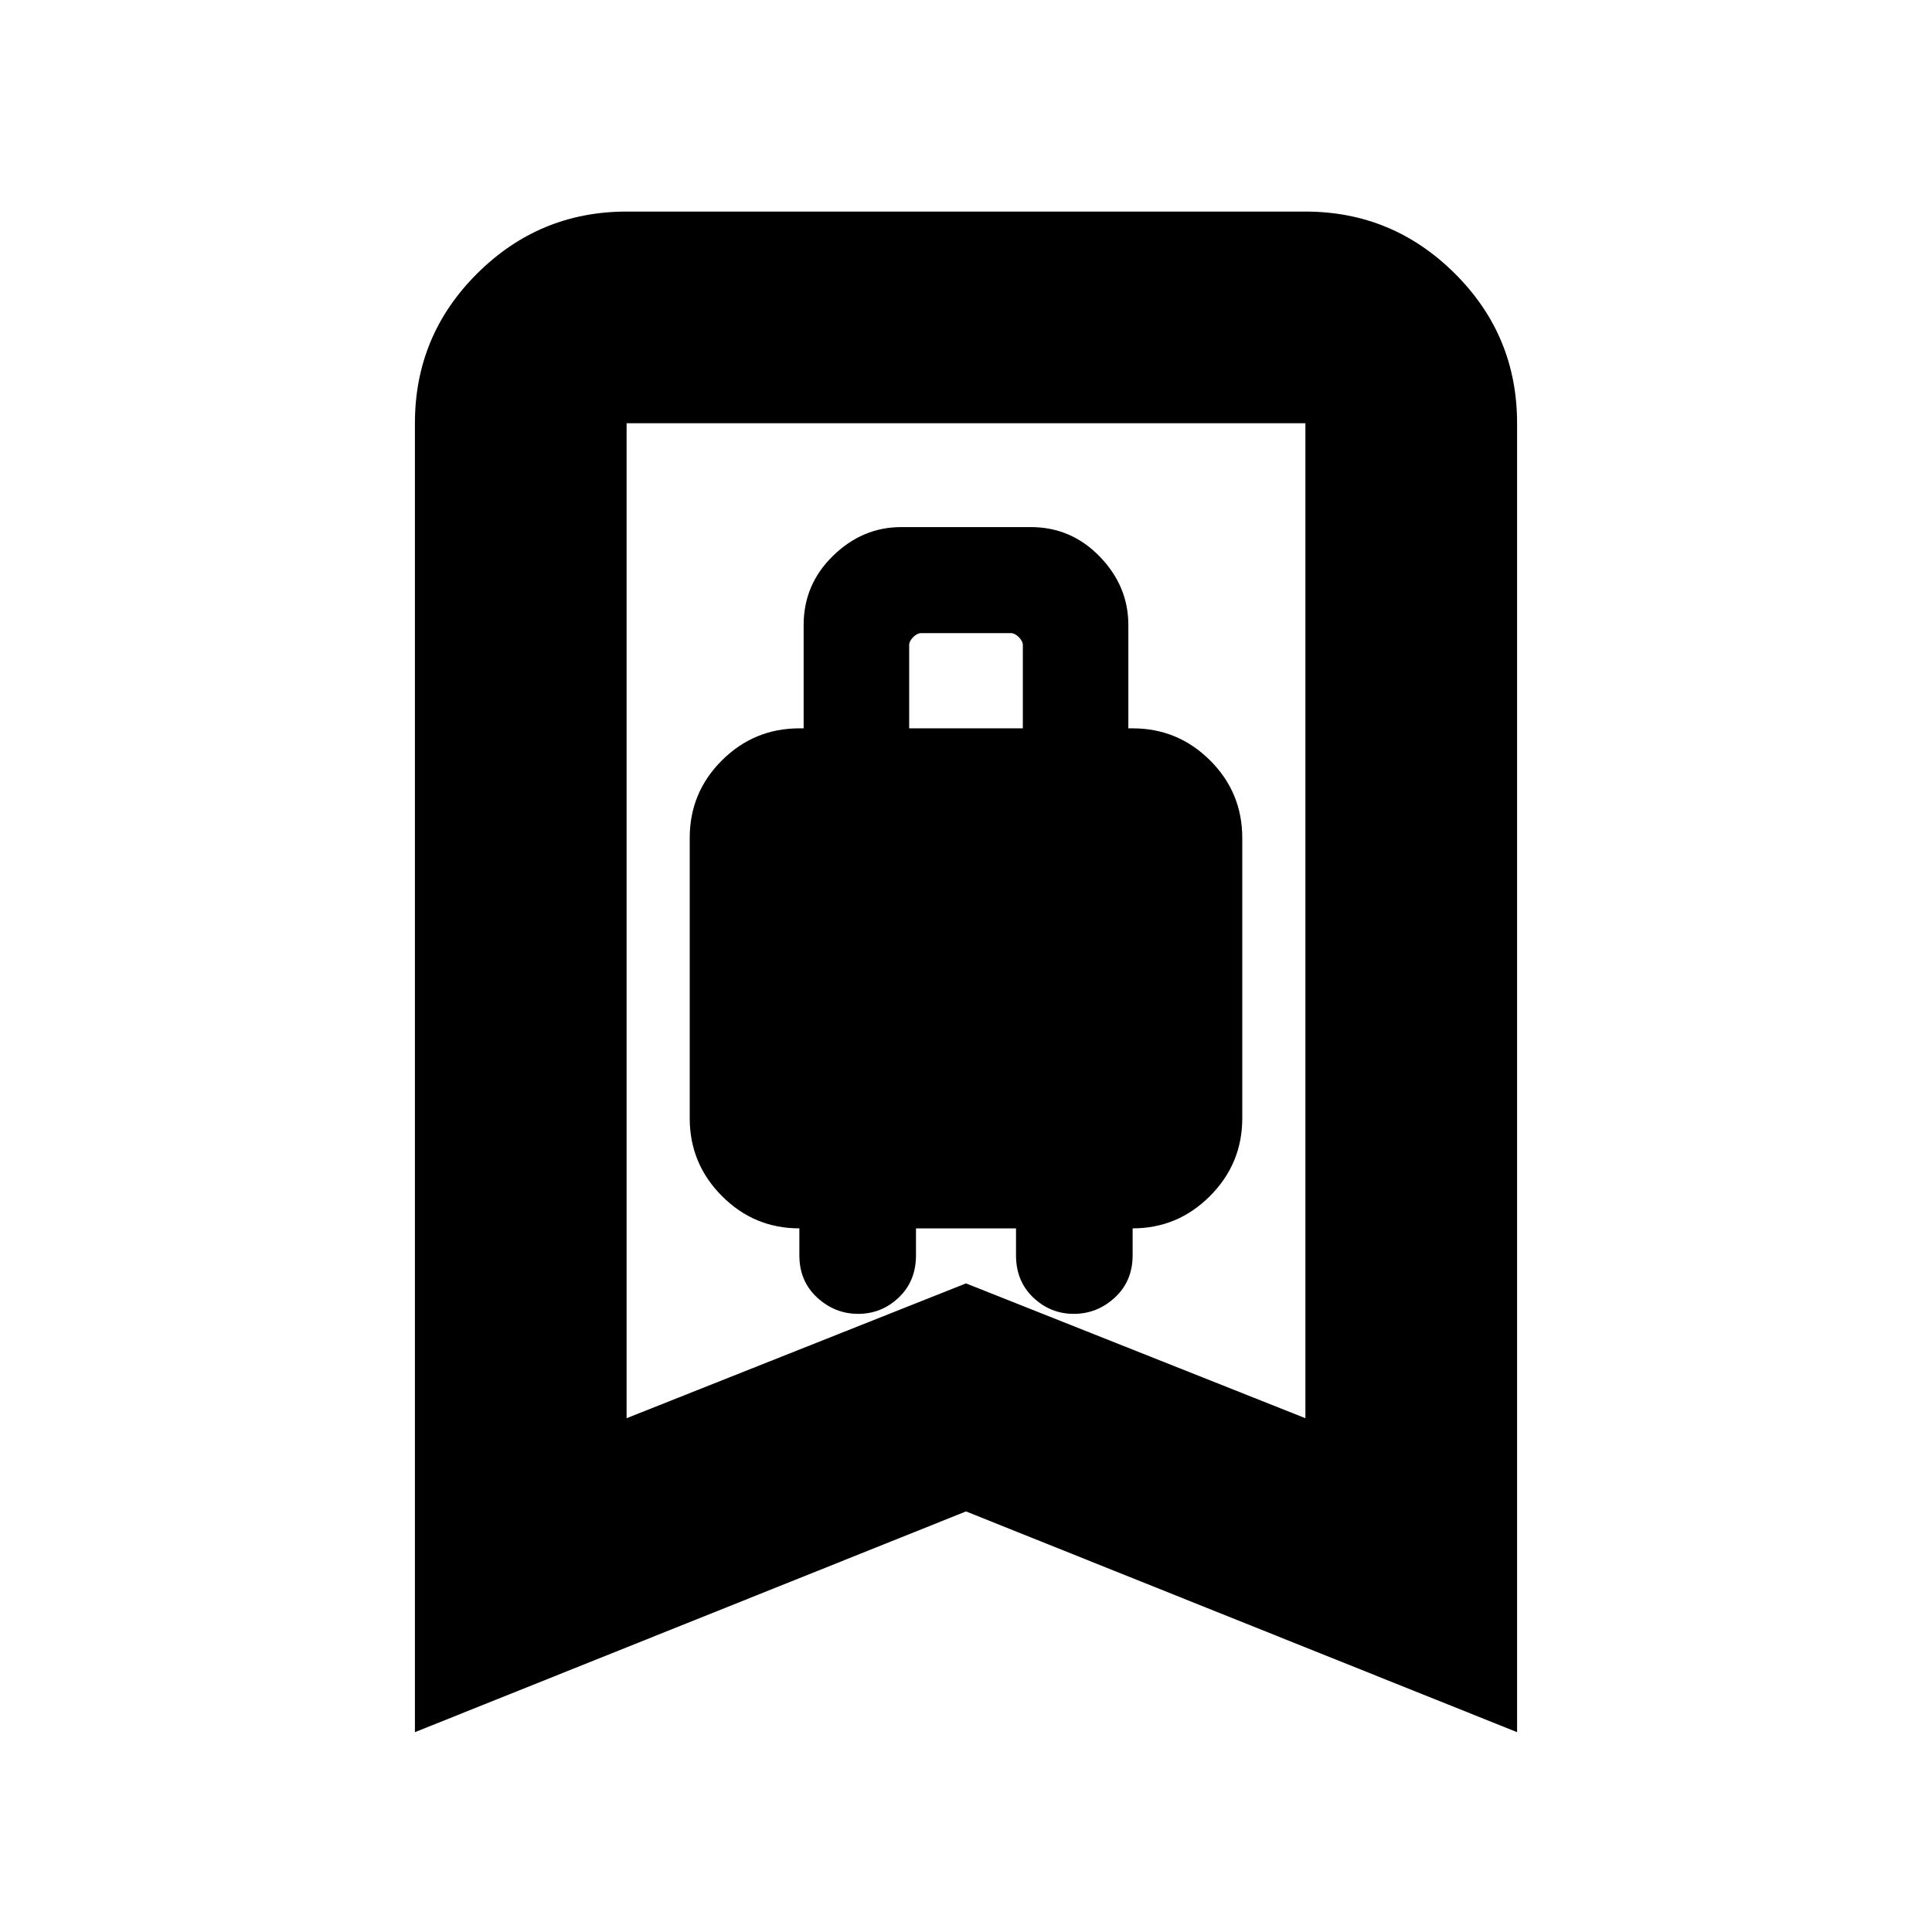 <svg xmlns="http://www.w3.org/2000/svg" height="20" viewBox="0 -960 960 960" width="20"><path d="M426.43-307.15q11.64 0 20.18-8.14t8.54-20.96v-13.38h49.7v13.38q0 12.82 8.54 20.96t20.18 8.14q11.63 0 20.43-8.14 8.8-8.14 8.8-20.96v-13.38q22.4 0 38.44-16.07t16.04-38.65v-139.26q0-22.64-16-38.56-16-15.92-38.48-15.92h-2.13v-51.4q0-19.25-14.19-33.93-14.2-14.67-34.28-14.67h-64.4q-19.23 0-33.85 14.25-14.62 14.25-14.62 34.35v51.4h-2.13q-22.48 0-38.48 15.92-16 15.92-16 38.56v139.26q0 22.58 16 38.65t38.48 16.07v13.38q0 12.82 8.8 20.96t20.43 8.14Zm25.33-290.94v-41.32q0-2 2-4t4-2h44.48q2 0 4 2t2 4v41.32h-56.48ZM206.17-99.3v-650.4q0-43.62 30.94-74.4 30.94-30.77 74.24-30.77h337.3q43.3 0 74.24 30.77 30.94 30.78 30.94 74.4v650.4L480-208.98 206.17-99.3Zm105.18-156L480-322.29l168.65 66.99v-494.4h-337.3v494.4Zm0-494.4h337.3-337.3Z"/></svg>